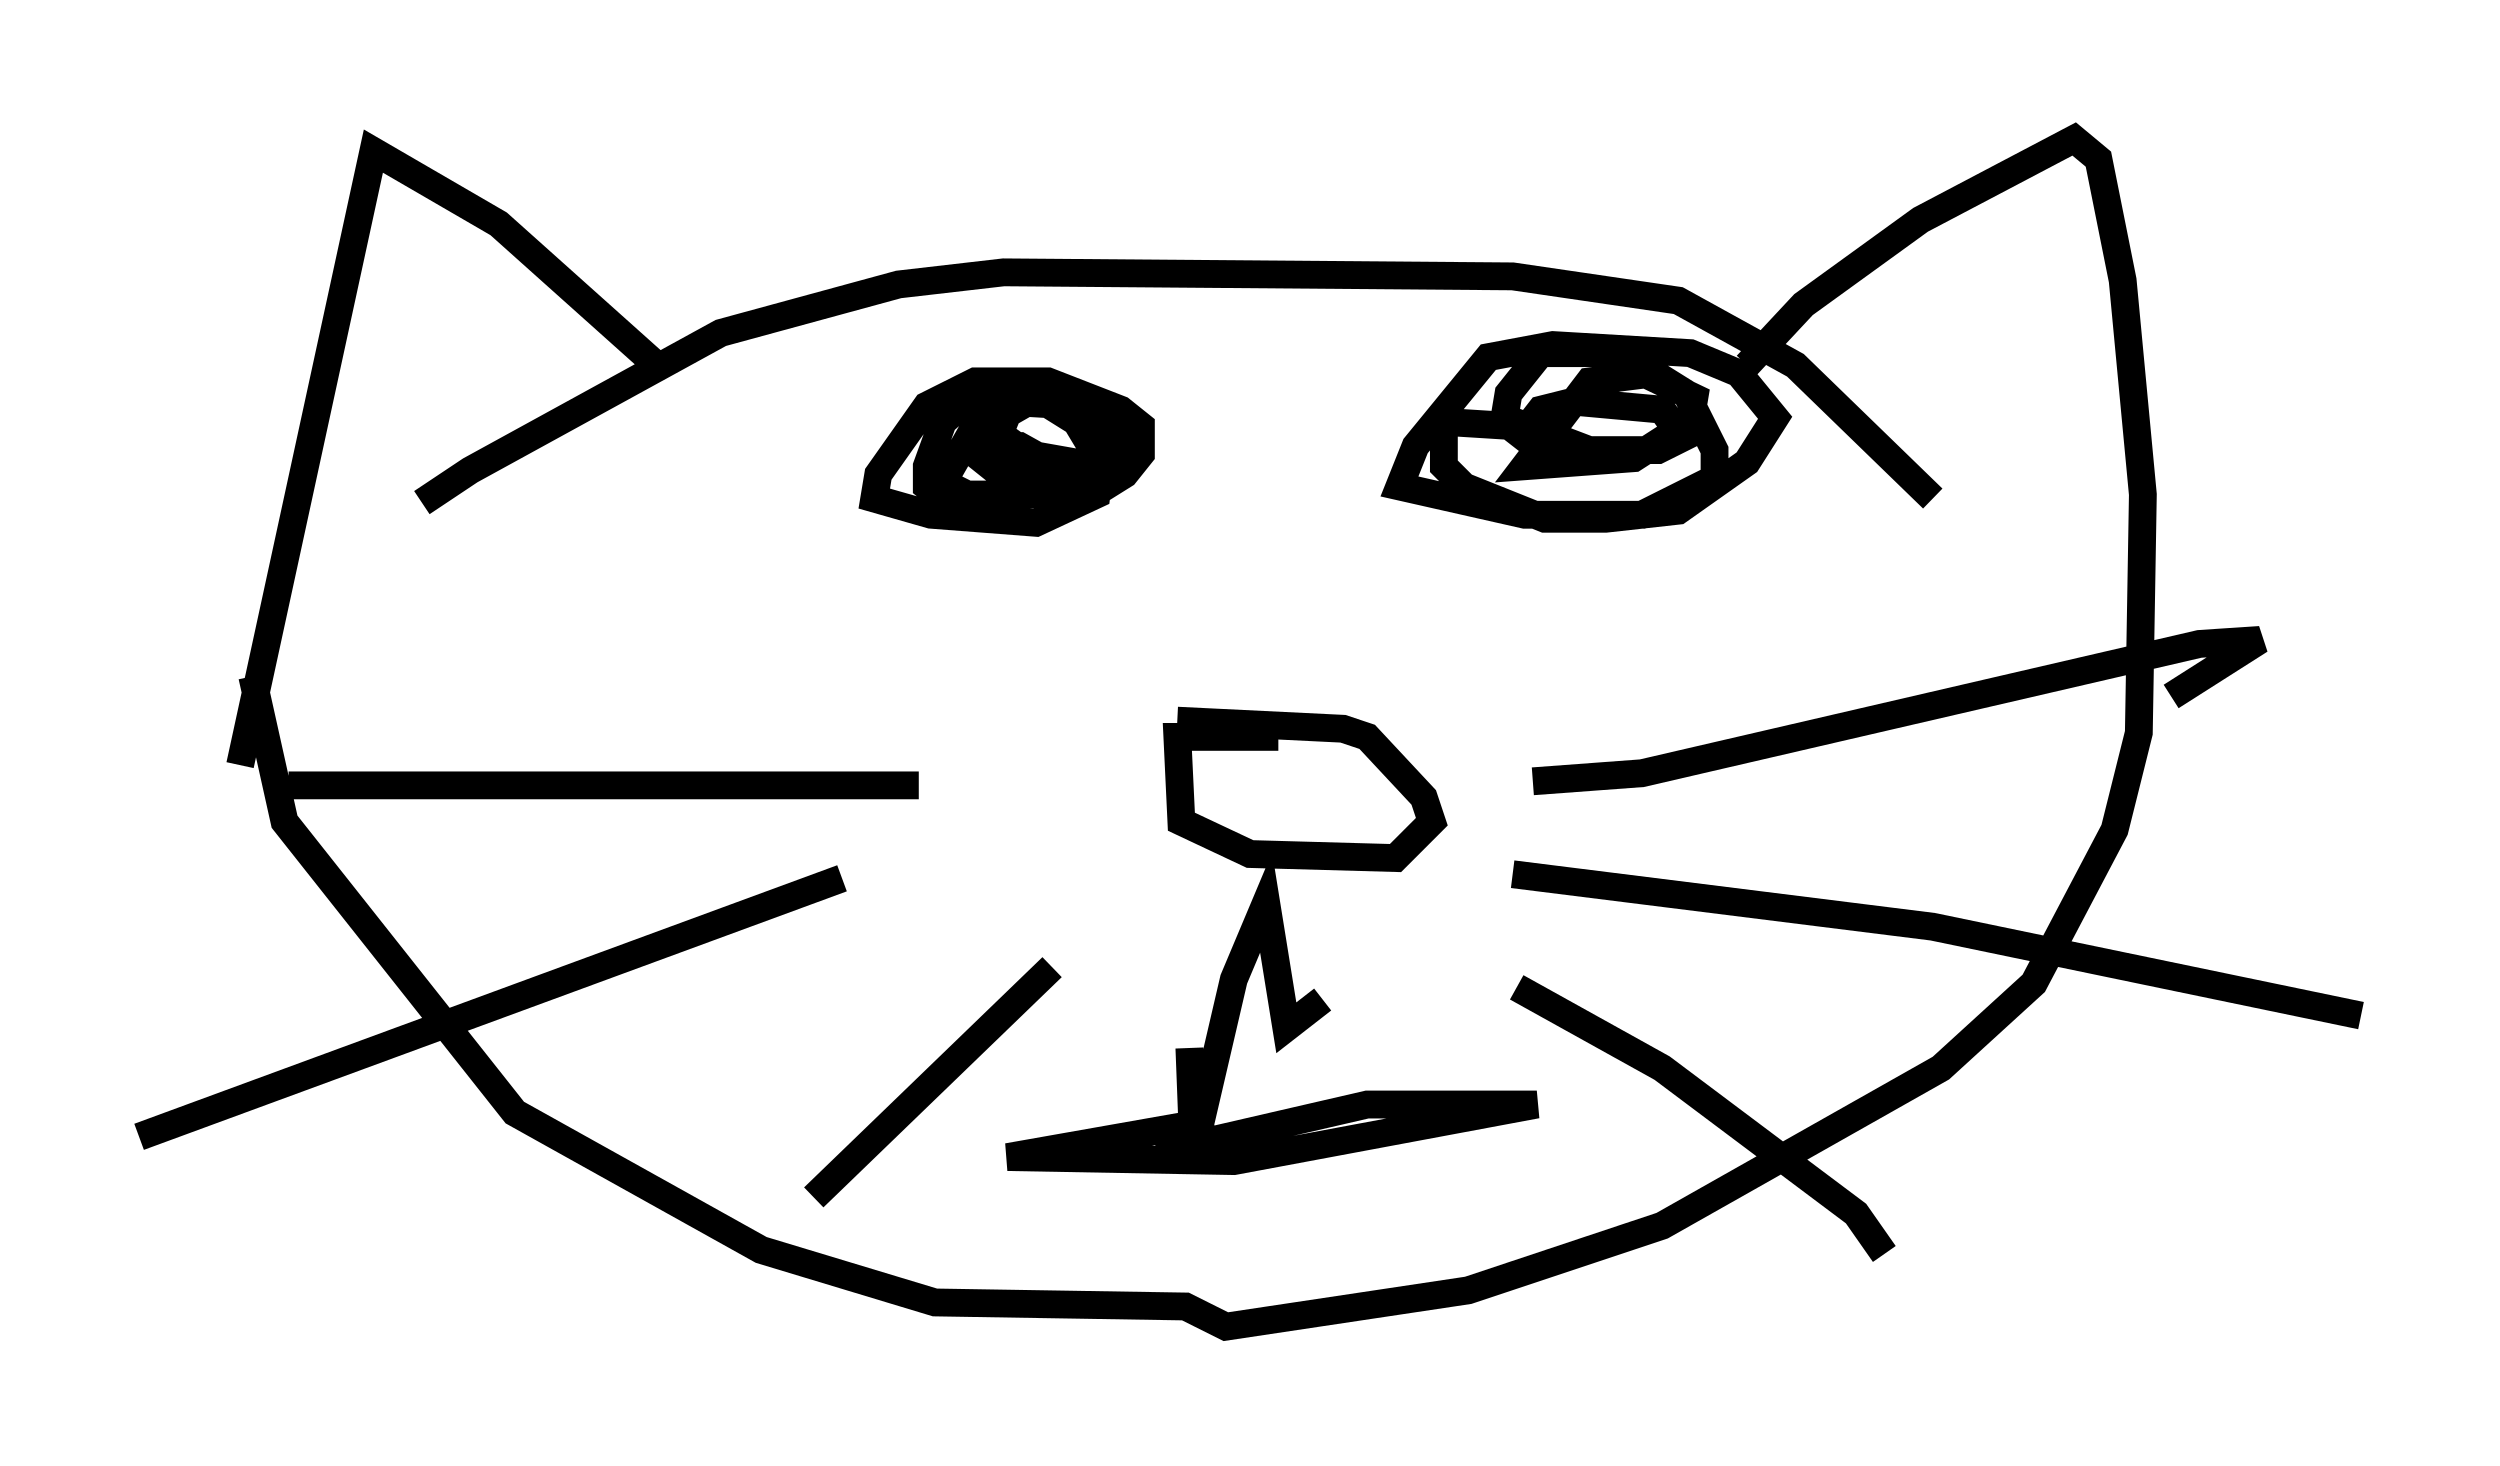 <?xml version="1.0" encoding="utf-8" ?>
<svg baseProfile="full" height="52.704" version="1.1" width="89.888" xmlns="http://www.w3.org/2000/svg" xmlns:ev="http://www.w3.org/2001/xml-events" xmlns:xlink="http://www.w3.org/1999/xlink"><defs /><rect fill="white" height="52.704" width="89.888" x="0" y="0" /><path d="M13.57, 20.106 m1.598, -2.034 l1.743, -1.162 9.006, -4.939 l6.391, -1.743 3.777, -0.436 l18.302, 0.145 5.955, 0.872 l4.212, 2.324 4.939, 4.793 m-46.045, -4.939 l-5.52, -4.939 -4.503, -2.615 l-4.793, 22.078 m54.179, -14.38 l2.034, -2.179 4.212, -3.05 l5.52, -2.905 0.872, 0.726 l0.872, 4.358 0.726, 7.698 l-0.145, 8.57 -0.872, 3.486 l-2.905, 5.52 -3.341, 3.05 l-10.022, 5.665 -6.972, 2.324 l-8.715, 1.307 -1.453, -0.726 l-9.006, -0.145 -6.246, -1.888 l-8.86, -4.939 -8.279, -10.458 l-1.162, -5.229 m23.966, 3.922 l-22.659, 0.0 m19.899, 3.341 l-25.274, 9.296 m32.827, -6.101 l-8.57, 8.279 m25.855, -14.961 l3.922, -0.291 20.045, -4.648 l2.179, -0.145 -3.196, 2.034 m-23.676, 6.391 l15.106, 1.888 15.397, 3.196 m-30.357, -1.017 l5.229, 2.905 6.972, 5.229 l1.017, 1.453 m-21.788, -18.592 l-3.631, 0.0 0.145, 3.05 l2.469, 1.162 5.229, 0.145 l1.307, -1.307 -0.291, -0.872 l-2.034, -2.179 -0.872, -0.291 l-5.955, -0.291 m-6.101, -10.603 l-1.162, 1.017 0.726, 0.581 l3.631, 0.0 0.145, -2.324 l-2.324, -0.291 -1.017, 0.581 l-0.291, 0.726 1.017, 0.726 l2.469, 0.436 0.872, -0.726 l-0.291, -0.726 -1.453, -0.726 l-2.469, -0.145 -1.017, 0.872 l-1.162, 2.034 0.872, 0.436 l4.503, 0.0 1.162, -0.726 l0.581, -0.726 0.0, -1.017 l-0.726, -0.581 -2.615, -1.017 l-2.615, 0.0 -1.743, 0.872 l-1.743, 2.469 -0.145, 0.872 l2.034, 0.581 3.777, 0.291 l2.179, -1.017 0.145, -1.162 l-0.872, -1.453 -1.162, -0.726 l-2.324, -0.436 -1.307, 1.162 l-0.581, 1.598 0.0, 0.726 l0.726, 0.581 1.307, 0.0 l2.615, -1.307 -1.307, -0.726 l-1.017, 0.0 m18.592, -0.726 l-2.324, -0.145 0.0, 1.598 l0.726, 0.726 2.905, 1.162 l2.179, 0.0 2.615, -0.291 l2.469, -1.743 1.017, -1.598 l-1.307, -1.598 -1.743, -0.726 l-4.939, -0.291 -2.324, 0.436 l-2.615, 3.196 -0.581, 1.453 l4.503, 1.017 4.212, 0.0 l2.615, -1.307 0.0, -1.017 l-1.017, -2.034 -1.162, -0.726 l-2.324, 0.291 -2.324, 3.05 l3.922, -0.291 2.034, -1.307 l0.145, -0.872 -3.341, -1.598 l-2.179, 0.0 -1.162, 1.453 l-0.145, 0.872 3.05, 1.162 l2.469, 0.0 0.872, -0.436 l-0.726, -1.017 -3.196, -0.291 l-1.162, 0.291 -1.017, 1.307 m-12.782, 25.419 l7.553, -1.743 6.101, 0.0 l-10.894, 2.034 -8.134, -0.145 l7.408, -1.307 m-0.872, -2.615 l0.145, 3.777 1.453, -6.246 l1.162, -2.76 0.726, 4.503 l1.307, -1.017 m1.598, 6.246 " fill="none" stroke="black" stroke-width="1" /></svg>